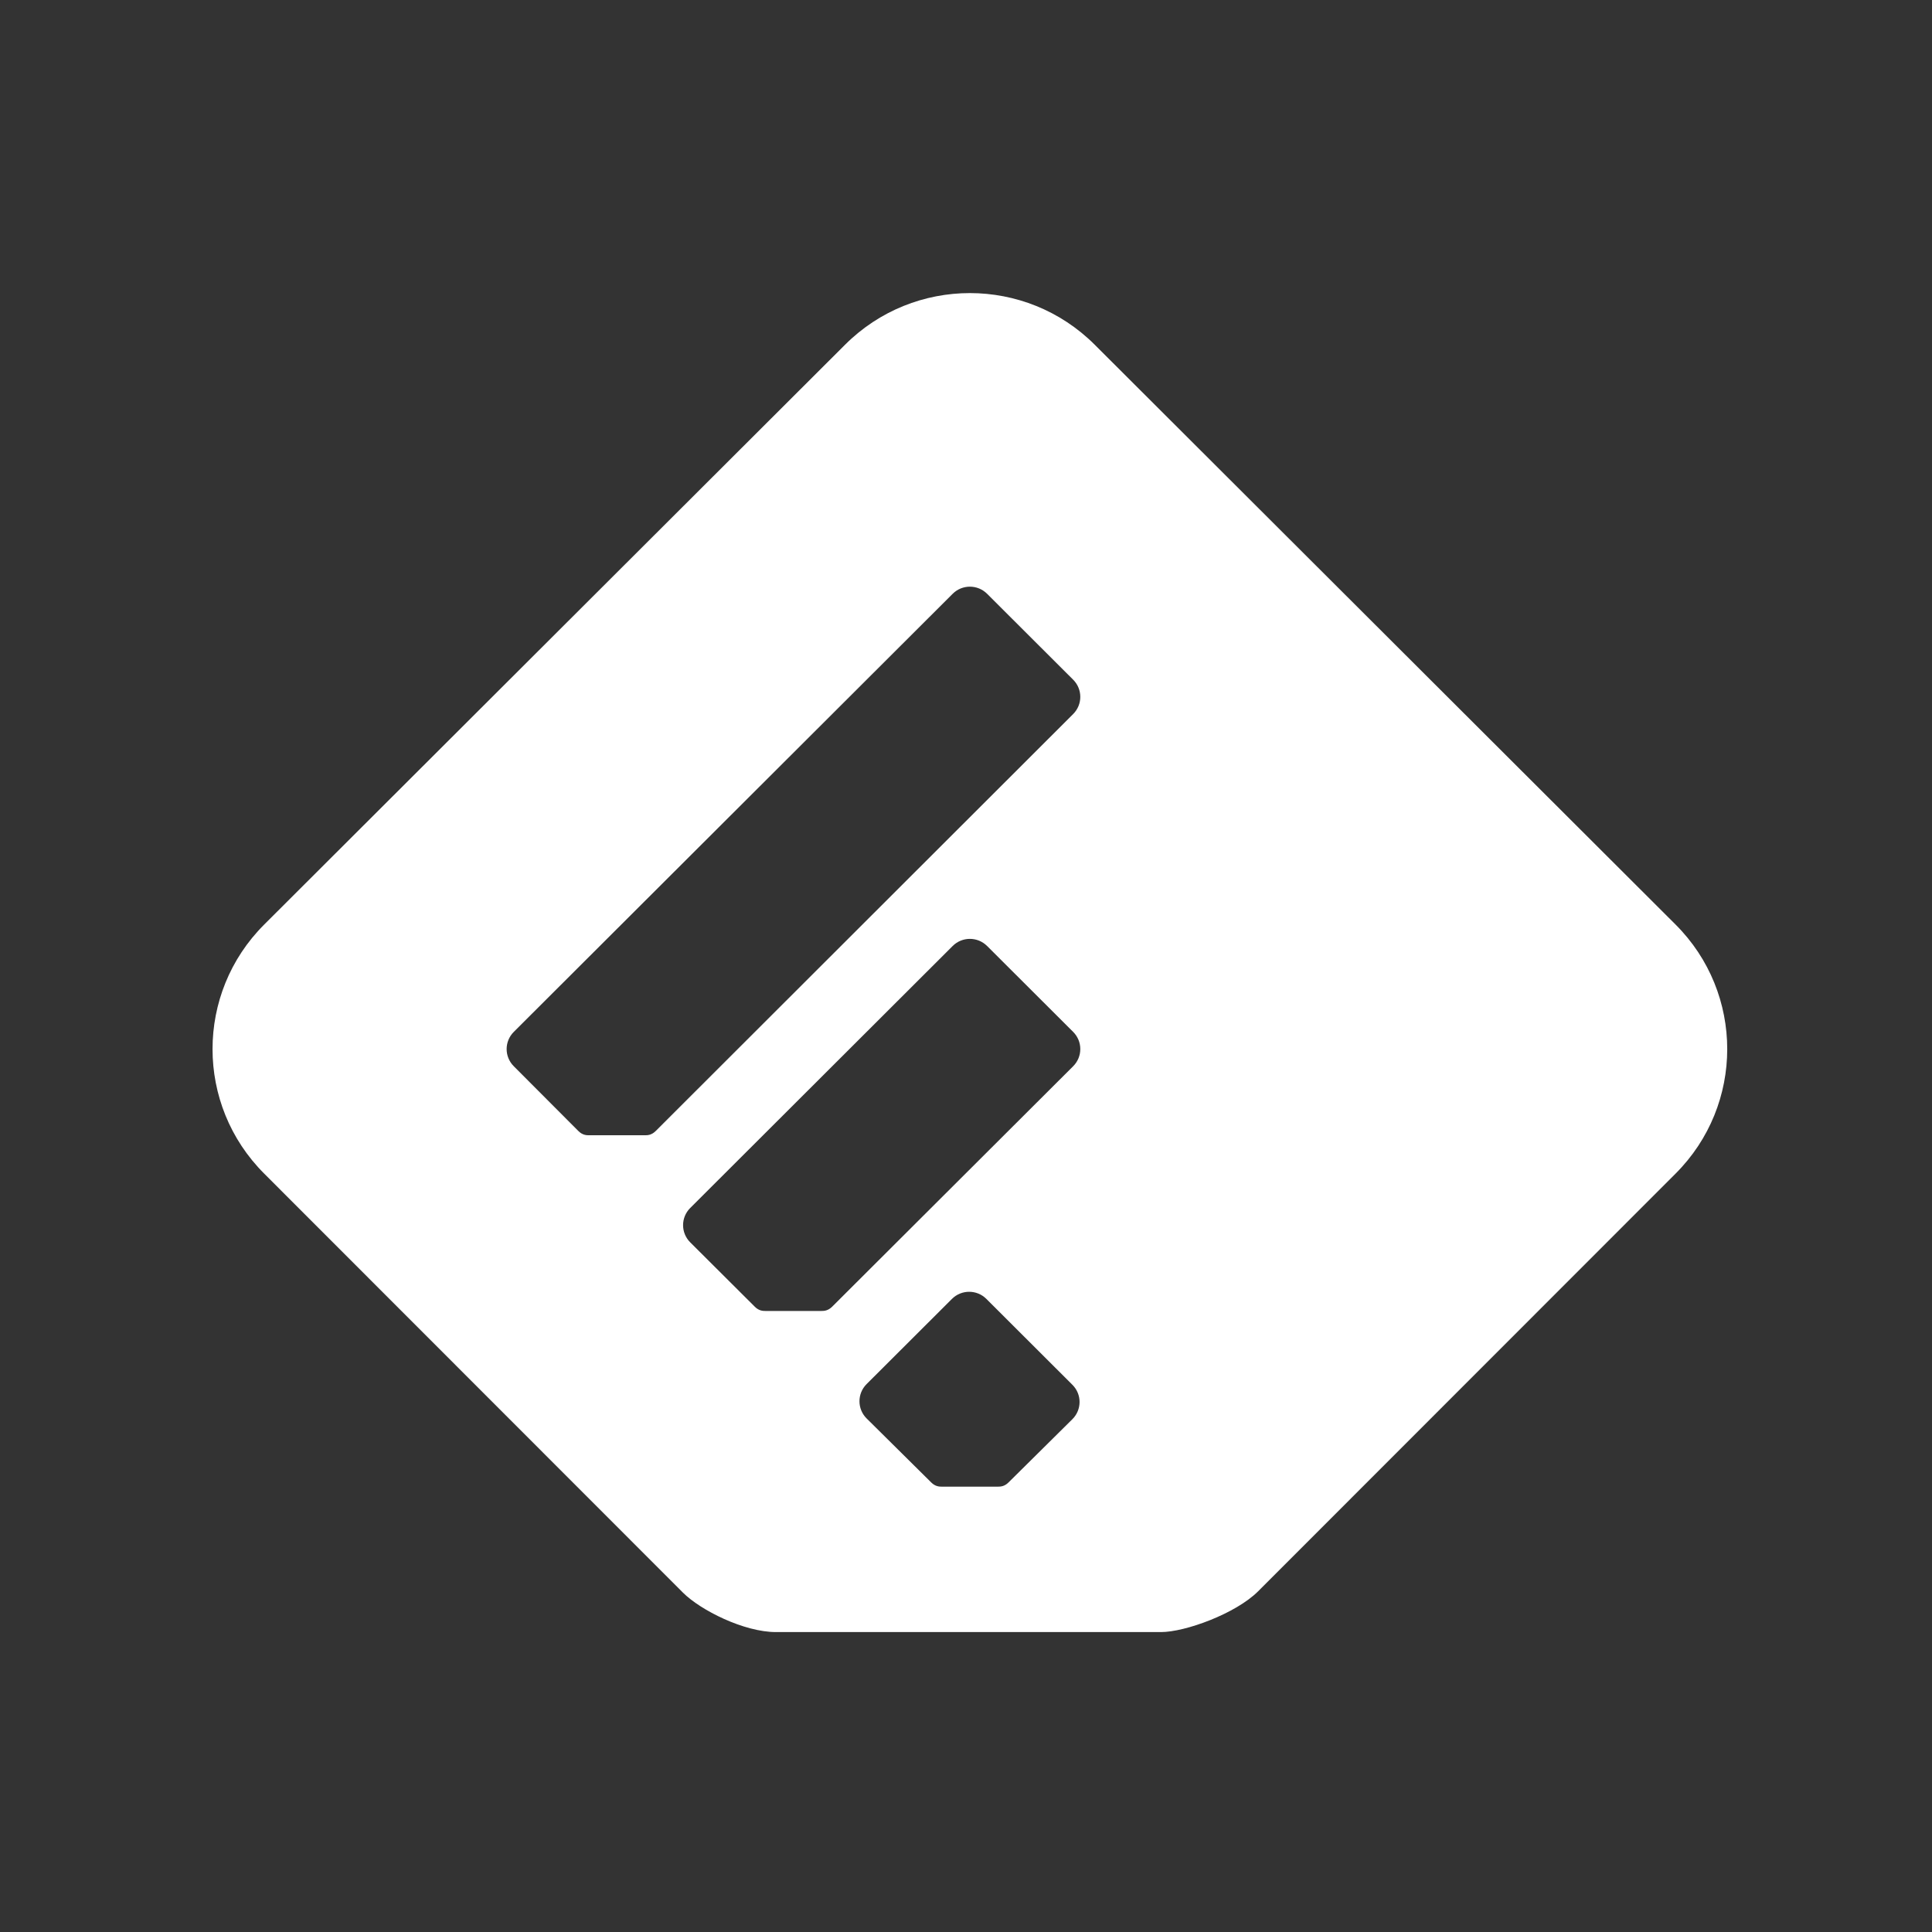 <?xml version="1.0" encoding="UTF-8" standalone="no"?>
<!-- Created with Inkscape (http://www.inkscape.org/) -->

<svg
   xmlns:dc="http://purl.org/dc/elements/1.1/"
   xmlns:cc="http://creativecommons.org/ns#"
   xmlns:rdf="http://www.w3.org/1999/02/22-rdf-syntax-ns#"
   xmlns:svg="http://www.w3.org/2000/svg"
   xmlns="http://www.w3.org/2000/svg"
   xmlns:sodipodi="http://sodipodi.sourceforge.net/DTD/sodipodi-0.dtd"
   xmlns:inkscape="http://www.inkscape.org/namespaces/inkscape"
   width="500"
   height="500"
   viewBox="0 0 500 500"
   id="svg4585"
   version="1.1"
   inkscape:version="0.91 r"
   sodipodi:docname="feedly_logo.svg">
  <rect x="0" y="0" width="500" height="500" fill="#333333" stroke="none"/>
  <defs
     id="defs4587" />
  <sodipodi:namedview
     id="base"
     pagecolor="#ededed"
     bordercolor="#666666"
     borderopacity="1.0"
     inkscape:pageopacity="0"
     inkscape:pageshadow="2"
     inkscape:zoom="0.35"
     inkscape:cx="-215"
     inkscape:cy="520"
     inkscape:document-units="px"
     inkscape:current-layer="layer1"
     showgrid="false"
     units="px"
     inkscape:window-width="1920"
     inkscape:window-height="1028"
     inkscape:window-x="0"
     inkscape:window-y="0"
     inkscape:window-maximized="1" />
  <g
     inkscape:label="feedly"
     inkscape:groupmode="layer"
     id="layer1"
     transform="translate(0,-552.362)"
     style="opacity:1">
    <g
       transform="matrix(0.098,0,0,-0.098,54.025,974.936)"
       id="g21053-3"
       style="fill:#ffffff;fill-opacity:1">
      <path
         inkscape:connector-curvature="0"
         id="path21055-9"
         style="fill:#ffffff;fill-opacity:1;fill-rule:nonzero;stroke:none"
         d="m 2053.52,881.84 227.26,-226.879 c 25.16,-25.039 25.16,-65.66 0,-90.699 L 2112.23,397.34 c -10.94,-11.012 -21.45,-11.32 -27.97,-11.32 l -148.67,0 c -5.82,0 -16.64,0.152 -27.5,10.929 l -170.82,169.223 c -25.12,25.039 -25.12,65.668 0,90.707 l 225.39,224.961 c 25.11,25.039 65.82,25.039 90.86,0 z m 1.91,931.99 227.3,-226.88 c 25.12,-25.04 25.12,-65.66 0,-90.7 L 1646.41,861.371 C 1635.35,850.309 1624.88,850 1618.32,850 l -148.55,0 c -5.94,0 -16.72,0.16 -27.54,10.98 l -170.78,170.23 c -25.12,25.04 -25.12,65.67 0,90.7 l 693.12,691.92 c 25.12,25.04 65.74,25.04 90.86,0 z m 0,930.08 227.3,-226.88 c 25.12,-25.04 25.12,-65.66 0,-90.7 L 1180.47,1325.35 c -10.94,-11.01 -21.45,-11.37 -28.01,-11.37 l -148.63,0 c -5.818,0 -16.639,0.16 -27.502,10.98 l -170.816,171.29 c -25.121,25.04 -25.121,65.66 0,90.7 L 1964.57,2743.91 c 25.12,25.04 65.74,25.04 90.86,0 z m 284.1,657.85 c -181.99,181.64 -477.07,181.64 -659.06,0 L 146.48,1870.47 c -181.992,-181.6 -181.992,-476.17 0,-657.85 L 1252.46,105.98 C 1298.87,59.691 1413.44,1.988 1497.77,1.988 l 1016.96,0 c 63.43,0 196.95,48.242 256.56,107.782 l 1102.23,1102.85 c 181.99,181.68 181.99,476.25 0,657.85 L 2339.53,3401.76 Z" />
    </g>
  </g>
</svg>
